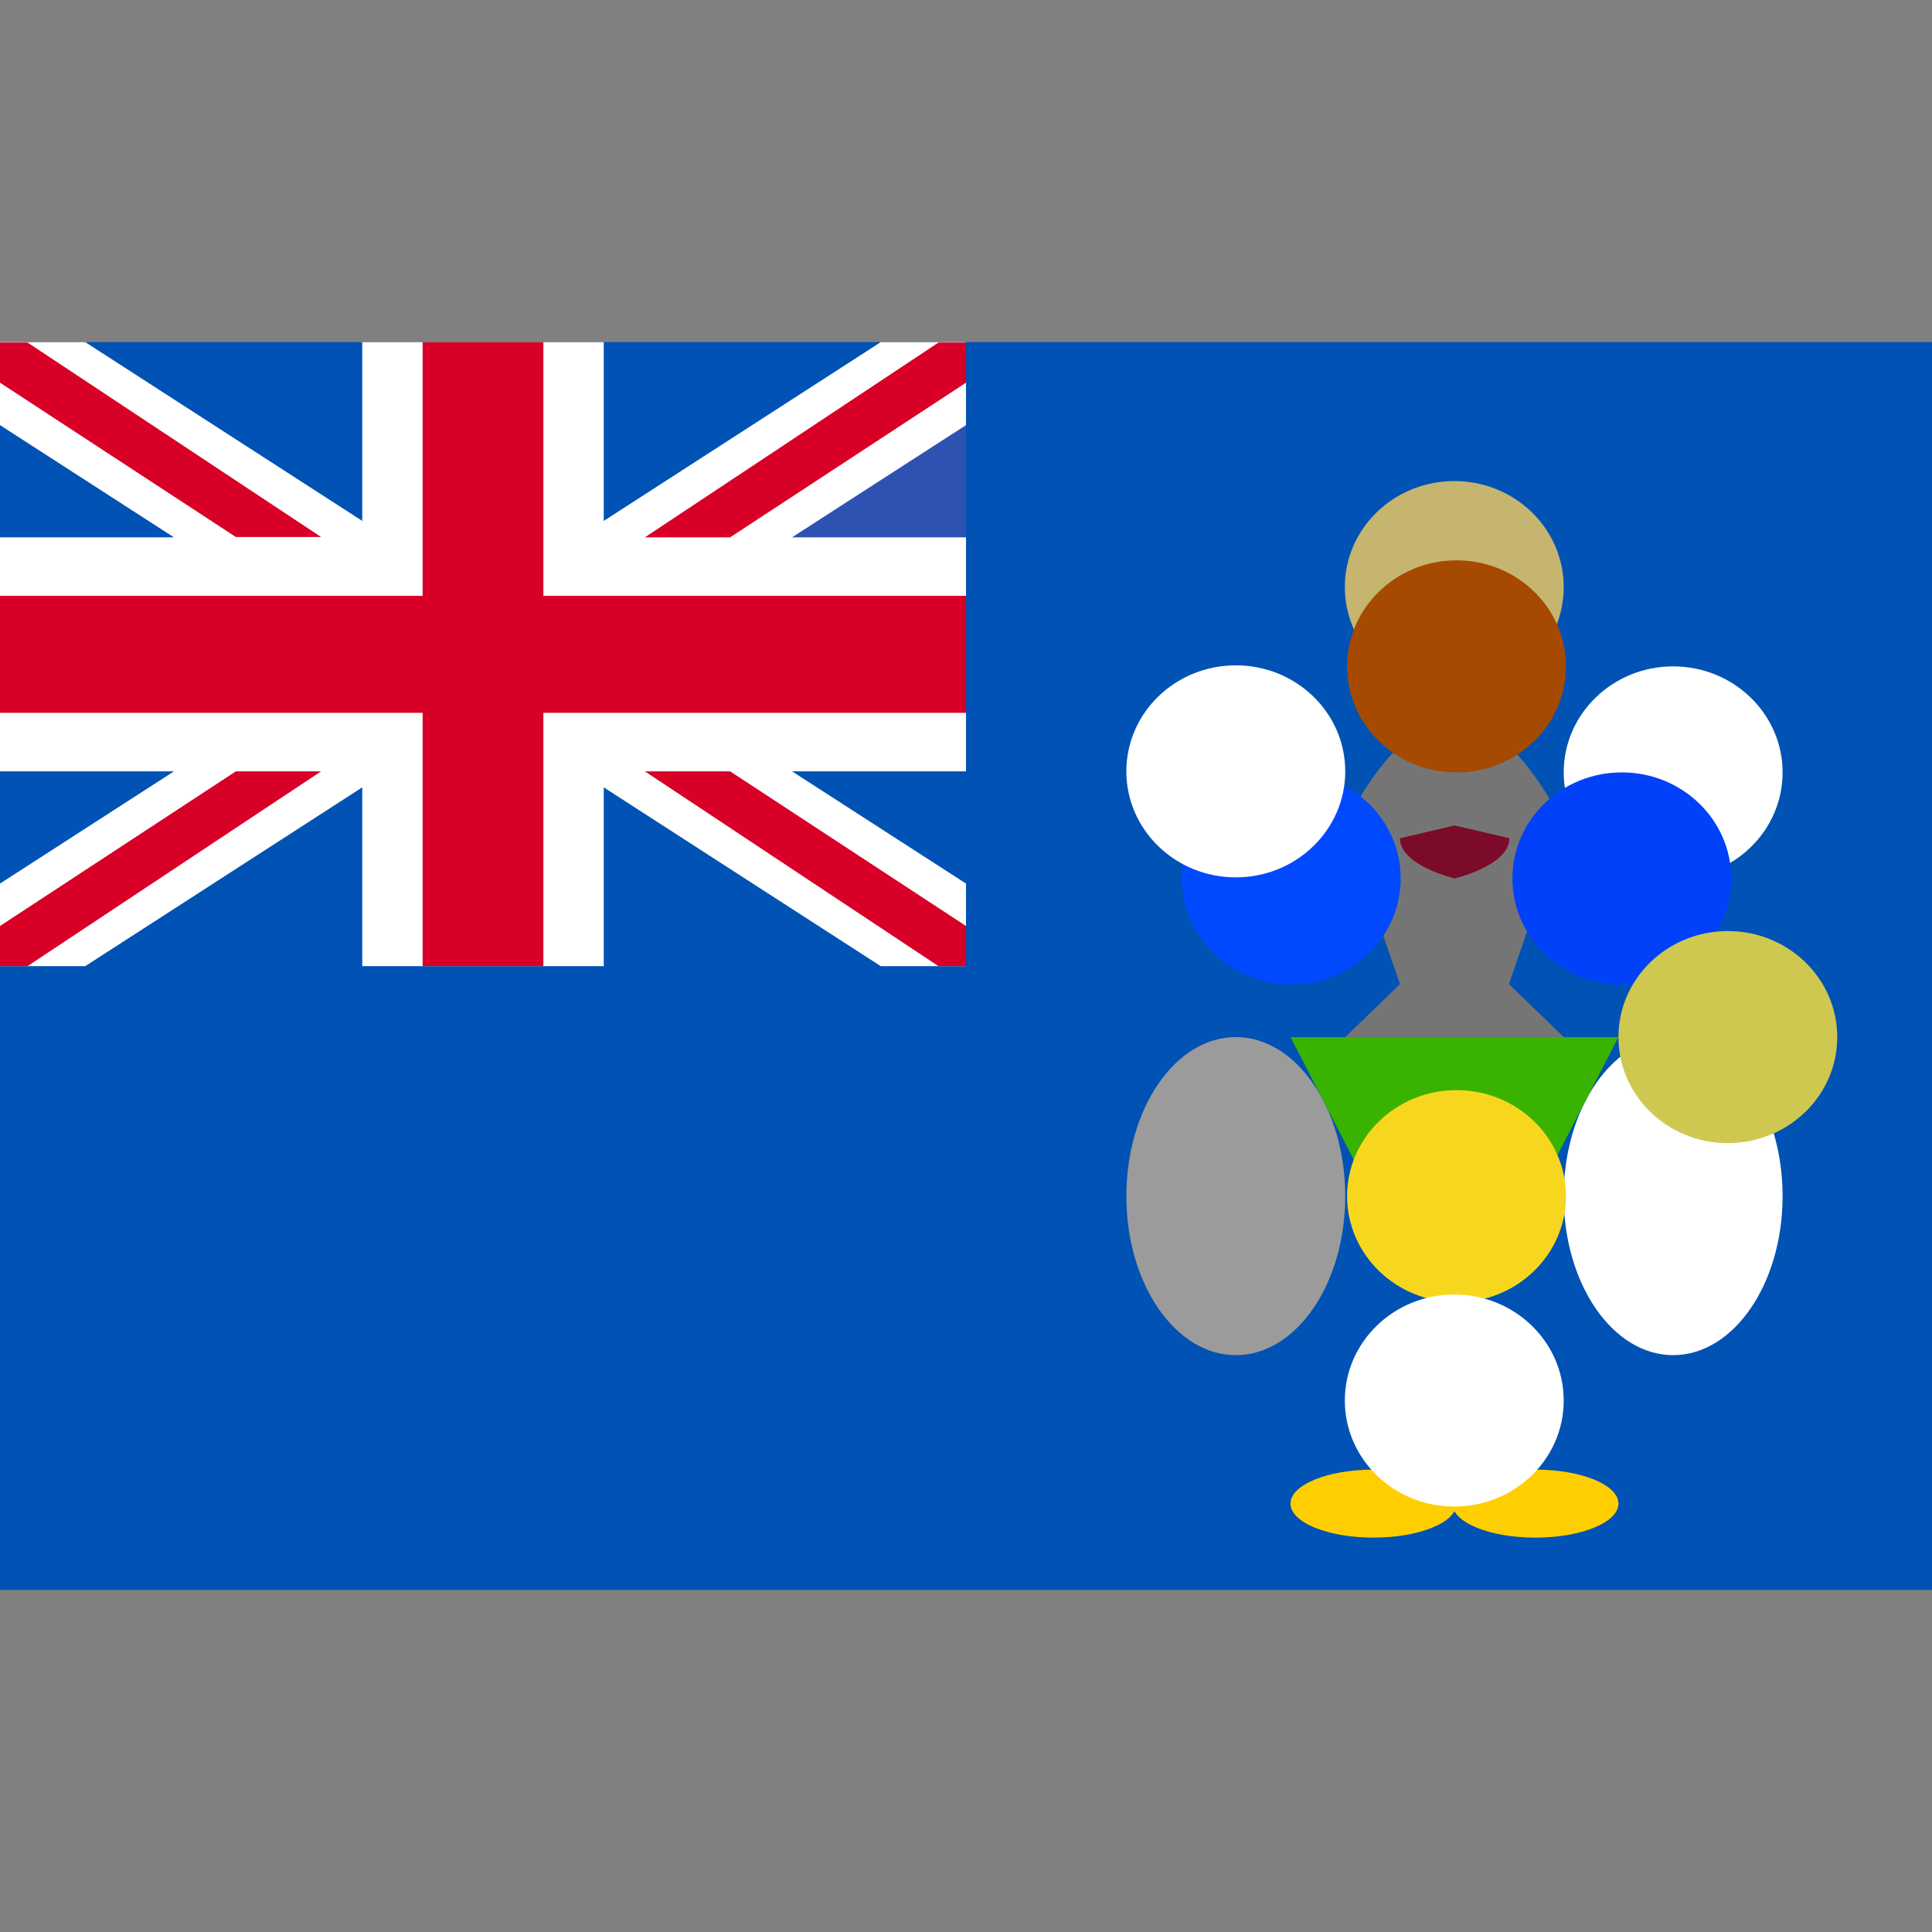 <svg width="24" height="24" viewBox="0 0 24 24" fill="none" xmlns="http://www.w3.org/2000/svg">
<rect x="0" y="0" width="24" height="24" fill="#808080" stroke="none"/>
<path d="M0 4.25H24V19.75H0V4.25Z" fill="#0052B4"/>
<path d="M12 4.25V9.582H9.839L12 10.976V12.002H10.941L7.5 9.781V12.002H4.5V9.781L1.059 12.002H0V10.976L2.161 9.582H0V6.675H2.161L0 5.281V4.25H1.059L4.5 6.471V4.25H7.5V6.471L10.941 4.25H12Z" fill="white"/>
<path d="M6.75 4.25H5.25V7.402H0V8.855H5.25V12.002H6.75V8.855H12V7.402H6.75V4.25Z" fill="#D80027"/>
<path d="M12 5.281V6.675H9.839L12 5.281Z" fill="#2E52B2"/>
<path d="M0 12.002V11.503L2.93 9.582H3.989L0.342 12.002H0ZM0.342 4.255L3.989 6.671H2.93L0 4.754V4.255H0.342ZM12 4.255V4.754L9.07 6.675H8.011L11.658 4.255H12ZM11.658 12.002L8.011 9.582H9.07L12 11.503V12.002H11.658Z" fill="#D80027"/>
<path d="M20.784 16.834C21.535 16.834 22.144 15.95 22.144 14.859C22.144 13.768 21.535 12.883 20.784 12.883C20.034 12.883 19.425 13.768 19.425 14.859C19.425 15.95 20.034 16.834 20.784 16.834Z" fill="white"/>
<path d="M19.073 19.101C19.643 19.101 20.105 18.912 20.105 18.678C20.105 18.445 19.643 18.256 19.073 18.256C18.504 18.256 18.042 18.445 18.042 18.678C18.042 18.912 18.504 19.101 19.073 19.101Z" fill="#FFCE00"/>
<path d="M17.062 19.101C17.632 19.101 18.094 18.912 18.094 18.678C18.094 18.445 17.632 18.256 17.062 18.256C16.493 18.256 16.031 18.445 16.031 18.678C16.031 18.912 16.493 19.101 17.062 19.101Z" fill="#FFCE00"/>
<path d="M16.031 12.883L18.066 16.83L20.105 12.883H16.031Z" fill="#39B200"/>
<path d="M15.352 16.834C16.102 16.834 16.711 15.95 16.711 14.859C16.711 13.768 16.102 12.883 15.352 12.883C14.601 12.883 13.992 13.768 13.992 14.859C13.992 15.95 14.601 16.834 15.352 16.834Z" fill="#9B9B9B"/>
<path d="M17.391 12.225L16.711 12.883H19.425L18.745 12.225L19.425 10.249C19.425 10.249 18.816 8.932 18.066 8.932C17.316 8.932 16.706 10.249 16.706 10.249L17.391 12.225Z" fill="#757575"/>
<path d="M18.066 8.61C18.816 8.61 19.425 8.02 19.425 7.293C19.425 6.565 18.816 5.976 18.066 5.976C17.315 5.976 16.706 6.565 16.706 7.293C16.706 8.02 17.315 8.61 18.066 8.61Z" fill="#C6B56F"/>
<path d="M18.094 9.595C18.845 9.595 19.453 9.006 19.453 8.278C19.453 7.551 18.845 6.961 18.094 6.961C17.343 6.961 16.734 7.551 16.734 8.278C16.734 9.006 17.343 9.595 18.094 9.595Z" fill="#A54A00"/>
<path d="M20.784 10.912C21.535 10.912 22.144 10.323 22.144 9.595C22.144 8.868 21.535 8.278 20.784 8.278C20.034 8.278 19.425 8.868 19.425 9.595C19.425 10.323 20.034 10.912 20.784 10.912Z" fill="white"/>
<path d="M16.041 12.229C16.791 12.229 17.4 11.64 17.4 10.912C17.4 10.185 16.791 9.595 16.041 9.595C15.29 9.595 14.681 10.185 14.681 10.912C14.681 11.64 15.29 12.229 16.041 12.229Z" fill="#0049FF"/>
<path d="M20.147 12.229C20.898 12.229 21.506 11.64 21.506 10.912C21.506 10.185 20.898 9.595 20.147 9.595C19.396 9.595 18.788 10.185 18.788 10.912C18.788 11.64 19.396 12.229 20.147 12.229Z" fill="#0041F9"/>
<path d="M18.094 16.176C18.845 16.176 19.453 15.586 19.453 14.859C19.453 14.132 18.845 13.542 18.094 13.542C17.343 13.542 16.734 14.132 16.734 14.859C16.734 15.586 17.343 16.176 18.094 16.176Z" fill="#F7D71E"/>
<path d="M21.464 14.2C22.215 14.2 22.823 13.611 22.823 12.883C22.823 12.156 22.215 11.566 21.464 11.566C20.713 11.566 20.105 12.156 20.105 12.883C20.105 13.611 20.713 14.2 21.464 14.2Z" fill="#CEC851"/>
<path d="M18.066 18.715C18.816 18.715 19.425 18.125 19.425 17.398C19.425 16.67 18.816 16.081 18.066 16.081C17.315 16.081 16.706 16.67 16.706 17.398C16.706 18.125 17.315 18.715 18.066 18.715Z" fill="white"/>
<path d="M17.391 10.413L18.07 10.254L18.75 10.413C18.75 10.753 18.07 10.912 18.07 10.912C18.07 10.912 17.391 10.753 17.391 10.413Z" fill="#7C0B29"/>
<path d="M15.352 10.899C16.102 10.899 16.711 10.309 16.711 9.582C16.711 8.854 16.102 8.265 15.352 8.265C14.601 8.265 13.992 8.854 13.992 9.582C13.992 10.309 14.601 10.899 15.352 10.899Z" fill="white"/>
</svg>
